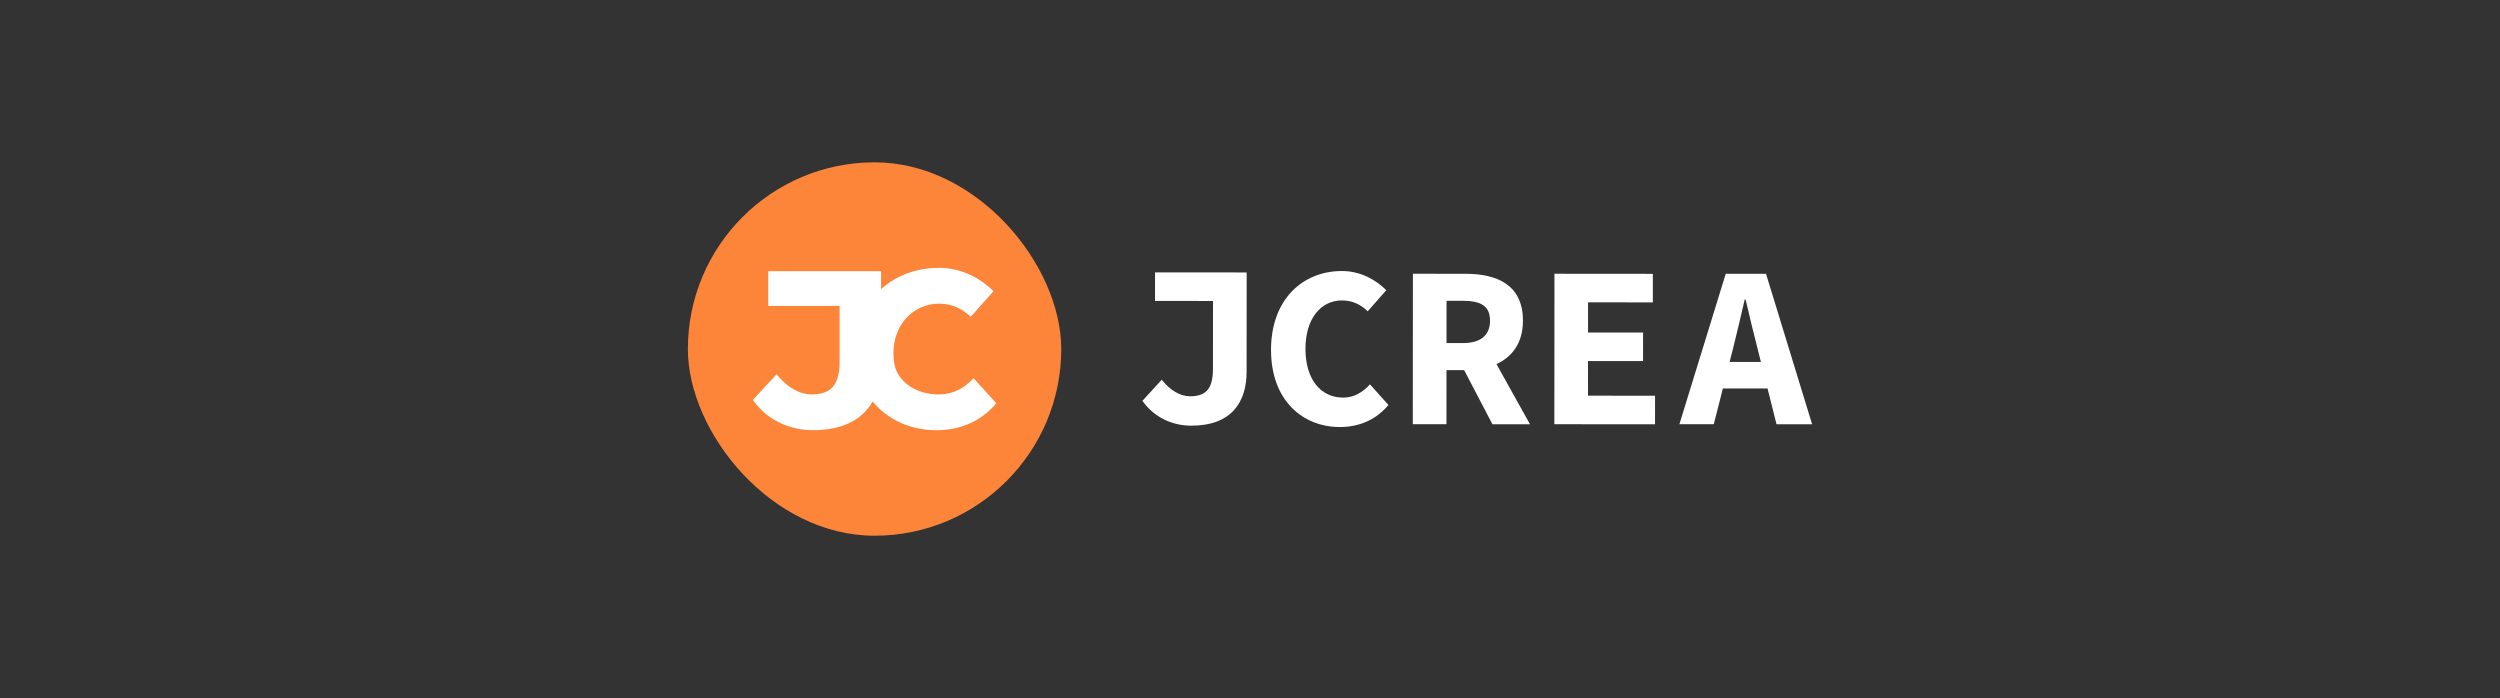 <svg width="308" height="86" viewBox="0 0 308 86" fill="none" xmlns="http://www.w3.org/2000/svg">
<rect x="0" y="0" width="308" height="86" fill="#333333" stroke="none"/>
<rect x="84.746" y="20" width="46" height="46" rx="23" fill="#FD853A"/>
<path d="M119.94 46.595C118.848 47.788 117.506 48.526 115.883 48.589C112.818 48.706 110.446 46.906 110.152 44.654C109.567 40.17 112.486 37.411 115.684 37.411C117.31 37.411 118.521 38.033 119.596 39.029L122.401 35.87C120.879 34.366 118.538 33 115.684 33C112.92 33 110.432 33.914 108.546 35.621V33.408H94.646V37.687H103.44V44.495C103.44 47.586 102.263 48.589 99.972 48.589C98.484 48.589 96.962 47.719 95.674 46.109L92.746 49.275C94.709 52.021 97.644 53 100.141 53C104.007 53 106.31 51.588 107.501 49.461C109.44 51.801 112.282 53 115.358 53C118.389 53 120.908 51.862 122.746 49.685L119.94 46.595Z" fill="white"/>
<g clip-path="url(#clip0_274_683)">
<path d="M140.746 49.381L143.127 46.784C144.172 48.106 145.407 48.821 146.616 48.822C148.476 48.822 149.434 48.001 149.435 45.462L149.442 37.081L142.3 37.074L142.302 33.556L153.59 33.565L153.581 45.807C153.578 49.441 151.81 52.447 146.751 52.444C144.722 52.443 142.339 51.638 140.746 49.381Z" fill="white"/>
<path d="M156.59 43.094C156.595 36.95 160.434 33.386 165.333 33.39C167.651 33.39 169.552 34.514 170.788 35.752L168.507 38.346C167.635 37.525 166.651 37.014 165.33 37.013C162.734 37.013 160.836 39.247 160.834 42.96C160.831 46.77 162.725 48.982 165.484 48.986C166.802 48.986 167.891 48.331 168.779 47.352L171.056 49.892C169.563 51.68 167.516 52.612 165.054 52.61C160.508 52.604 156.585 49.348 156.59 43.094Z" fill="white"/>
<path d="M188.496 52.274L184.366 44.854C186.319 43.961 187.626 42.234 187.628 39.511C187.632 35.102 184.445 33.734 180.571 33.731L174.07 33.726L174.056 52.262L178.203 52.265L178.208 45.597H180.382L183.866 52.267L188.496 52.274ZM178.214 37.059H180.231C182.406 37.059 183.572 37.677 183.571 39.506C183.571 41.321 182.402 42.268 180.227 42.267H178.21L178.214 37.059Z" fill="white"/>
<path d="M191.511 33.727L203.633 33.737L203.63 37.254L195.648 37.248L195.645 40.965L202.427 40.97L202.424 44.487L195.642 44.482L195.639 48.748L203.902 48.754L203.9 52.273L191.496 52.263L191.511 33.727Z" fill="white"/>
<path d="M218.866 52.268L223.254 52.272L217.573 33.732L212.612 33.728L206.902 52.26L211.139 52.263L212.258 47.855L217.762 47.859L218.866 52.268ZM213.088 44.587L213.524 42.88C213.988 41.029 214.498 38.859 214.948 36.903H215.06C215.499 38.86 216.053 41.032 216.515 42.882L216.943 44.59L213.088 44.587Z" fill="white"/>
</g>
<defs>
<clipPath id="clip0_274_683">
<rect width="82.508" height="19.22" fill="white" transform="translate(140.746 33.39)"/>
</clipPath>
</defs>
</svg>
